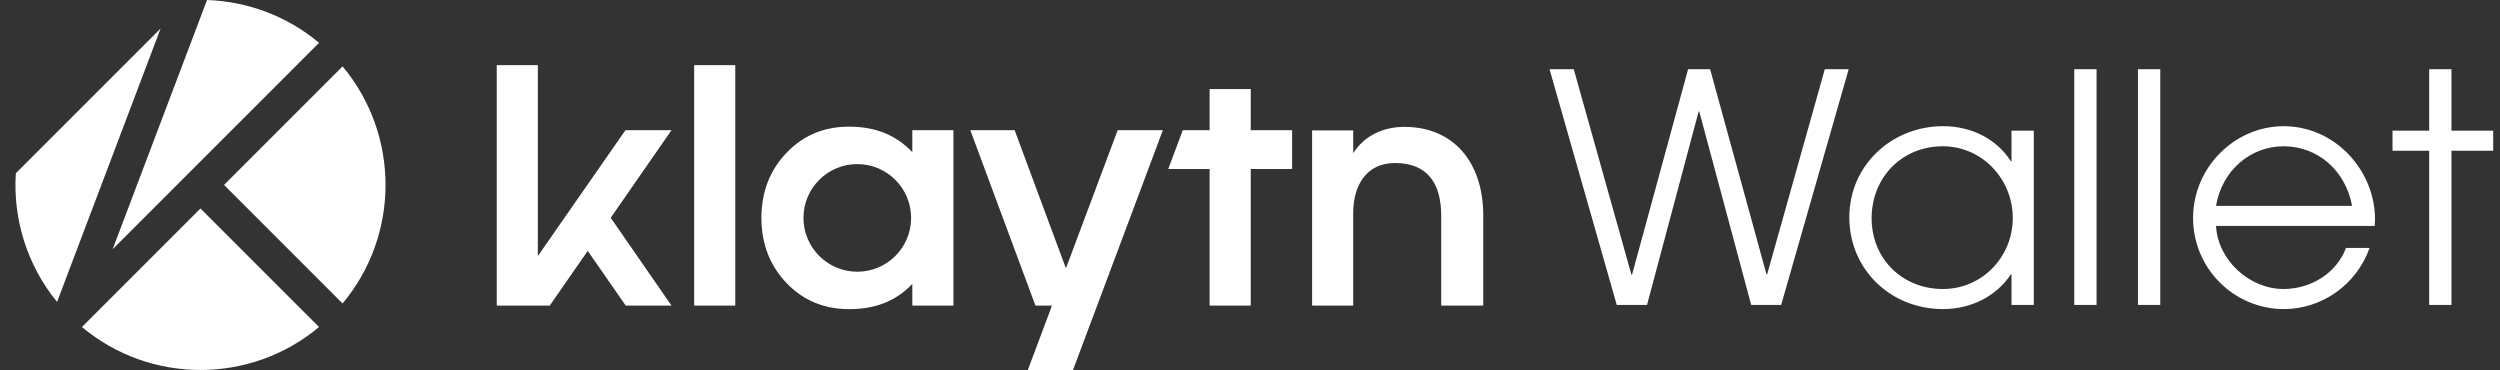 <?xml version="1.0" encoding="UTF-8"?>
<svg width="162px" height="24px" viewBox="0 0 162 24" version="1.1" xmlns="http://www.w3.org/2000/svg" xmlns:xlink="http://www.w3.org/1999/xlink">
    <rect x="0" y="0" width="162" height="24" fill="#333333" stroke="none"/>
    <title>Icon / Logo</title>
    <g id="Icon-/-Logo" stroke="none" stroke-width="1" fill="none" fill-rule="evenodd">
        <path d="M65.748,8.435 L69.072,17.387 L72.426,8.435 L75.354,8.435 L69.522,24 L66.595,24 L68.167,19.805 L67.098,19.805 L62.876,8.435 L65.748,8.435 Z M12.992,13.511 L20.673,21.191 C16.235,24.902 9.748,24.902 5.31,21.192 L5.31,21.192 L12.992,13.511 Z M55.025,8.207 C56.662,8.207 58.026,8.709 59.118,9.861 L59.118,9.861 L59.118,8.435 L61.782,8.435 L61.782,19.805 L59.118,19.805 L59.118,18.397 C58.026,19.55 56.662,20.032 55.025,20.032 C53.403,20.032 52.054,19.471 50.977,18.349 C49.886,17.212 49.34,15.802 49.34,14.12 C49.34,12.437 49.886,11.027 50.977,9.89 C52.054,8.768 53.403,8.207 55.025,8.207 Z M147.975,8.178 C151.361,8.178 153.901,11.089 153.901,14.206 C153.901,14.351 153.88,14.495 153.88,14.64 L143.598,14.64 C143.722,16.89 145.787,18.728 147.975,18.728 C149.73,18.728 151.402,17.716 152.022,16.064 L153.55,16.064 C152.682,18.5 150.411,20.028 147.996,20.028 C144.796,20.028 142.112,17.427 142.112,14.124 C142.112,10.841 144.816,8.178 147.975,8.178 Z M125.906,8.177 C127.785,8.177 129.395,9.024 130.304,10.449 L130.345,10.449 L130.345,8.467 L131.79,8.467 L131.79,19.76 L130.345,19.76 L130.345,17.778 L130.304,17.778 C129.375,19.182 127.744,20.028 125.906,20.028 C122.52,20.028 119.836,17.468 119.836,14.082 C119.836,10.696 122.603,8.177 125.906,8.177 Z M34.853,4.221 L34.853,16.593 L40.529,8.435 L43.515,8.435 L39.574,14.113 L43.515,19.804 L40.548,19.804 L38.085,16.257 L35.623,19.804 L32.189,19.804 L32.189,4.221 L34.853,4.221 Z M81.048,5.771 L81.048,8.435 L83.73,8.435 L83.73,10.952 L81.048,10.952 L81.048,19.805 L78.384,19.805 L78.384,10.952 L75.702,10.952 L76.645,8.435 L78.384,8.435 L78.384,5.771 L81.048,5.771 Z M47.646,4.221 L47.646,19.805 L44.982,19.805 L44.982,4.221 L47.646,4.221 Z M90.995,8.221 C94.171,8.221 96.115,10.488 96.115,13.973 L96.115,13.973 L96.115,19.804 L93.39,19.804 L93.39,13.973 C93.39,11.938 92.543,10.563 90.393,10.563 C88.561,10.563 87.688,11.999 87.688,13.792 L87.688,13.792 L87.688,19.804 L85.024,19.804 L85.024,8.449 L87.688,8.449 L87.688,9.931 C88.348,8.868 89.548,8.221 90.995,8.221 Z M158.855,4.482 L158.855,8.467 L161.559,8.467 L161.559,9.767 L158.855,9.767 L158.855,19.76 L157.41,19.76 L157.41,9.767 L155.035,9.767 L155.035,8.467 L157.41,8.467 L157.41,4.482 L158.855,4.482 Z M101.979,4.482 L105.716,17.798 L105.757,17.798 L109.39,4.482 L110.815,4.482 L114.469,17.778 L114.511,17.778 L118.248,4.482 L119.796,4.482 L115.419,19.76 L113.478,19.76 L110.113,7.228 L110.072,7.228 L106.727,19.76 L104.766,19.76 L100.41,4.482 L101.979,4.482 Z M135.857,4.482 L135.857,19.76 L134.412,19.76 L134.412,4.482 L135.857,4.482 Z M139.986,4.482 L139.986,19.76 L138.541,19.76 L138.541,4.482 L139.986,4.482 Z M22.2,4.302 C25.91,8.74 25.91,15.227 22.199,19.665 L22.199,19.665 L14.519,11.984 Z M10.409,1.843 L3.698,19.565 C1.73,17.159 0.84,14.167 1.024,11.229 L1.024,11.229 L10.409,1.843 Z M125.885,9.478 C123.284,9.478 121.281,11.46 121.281,14.144 C121.281,16.746 123.243,18.728 125.906,18.728 C128.425,18.728 130.428,16.663 130.428,14.124 C130.428,11.605 128.446,9.478 125.885,9.478 Z M55.553,10.633 C53.627,10.633 52.065,12.194 52.065,14.12 C52.065,16.046 53.627,17.607 55.553,17.607 C57.479,17.607 59.04,16.046 59.04,14.12 C59.04,12.194 57.479,10.633 55.553,10.633 Z M13.416,0 C16.005,0.091 18.571,1.015 20.675,2.774 L20.675,2.774 L7.3,16.15 Z M147.975,9.478 C145.869,9.478 143.991,11.006 143.598,13.339 L152.414,13.339 C152.001,11.068 150.205,9.478 147.975,9.478 Z" id="Combined-Shape" fill="#FFFFFF"></path>
    </g>
</svg>